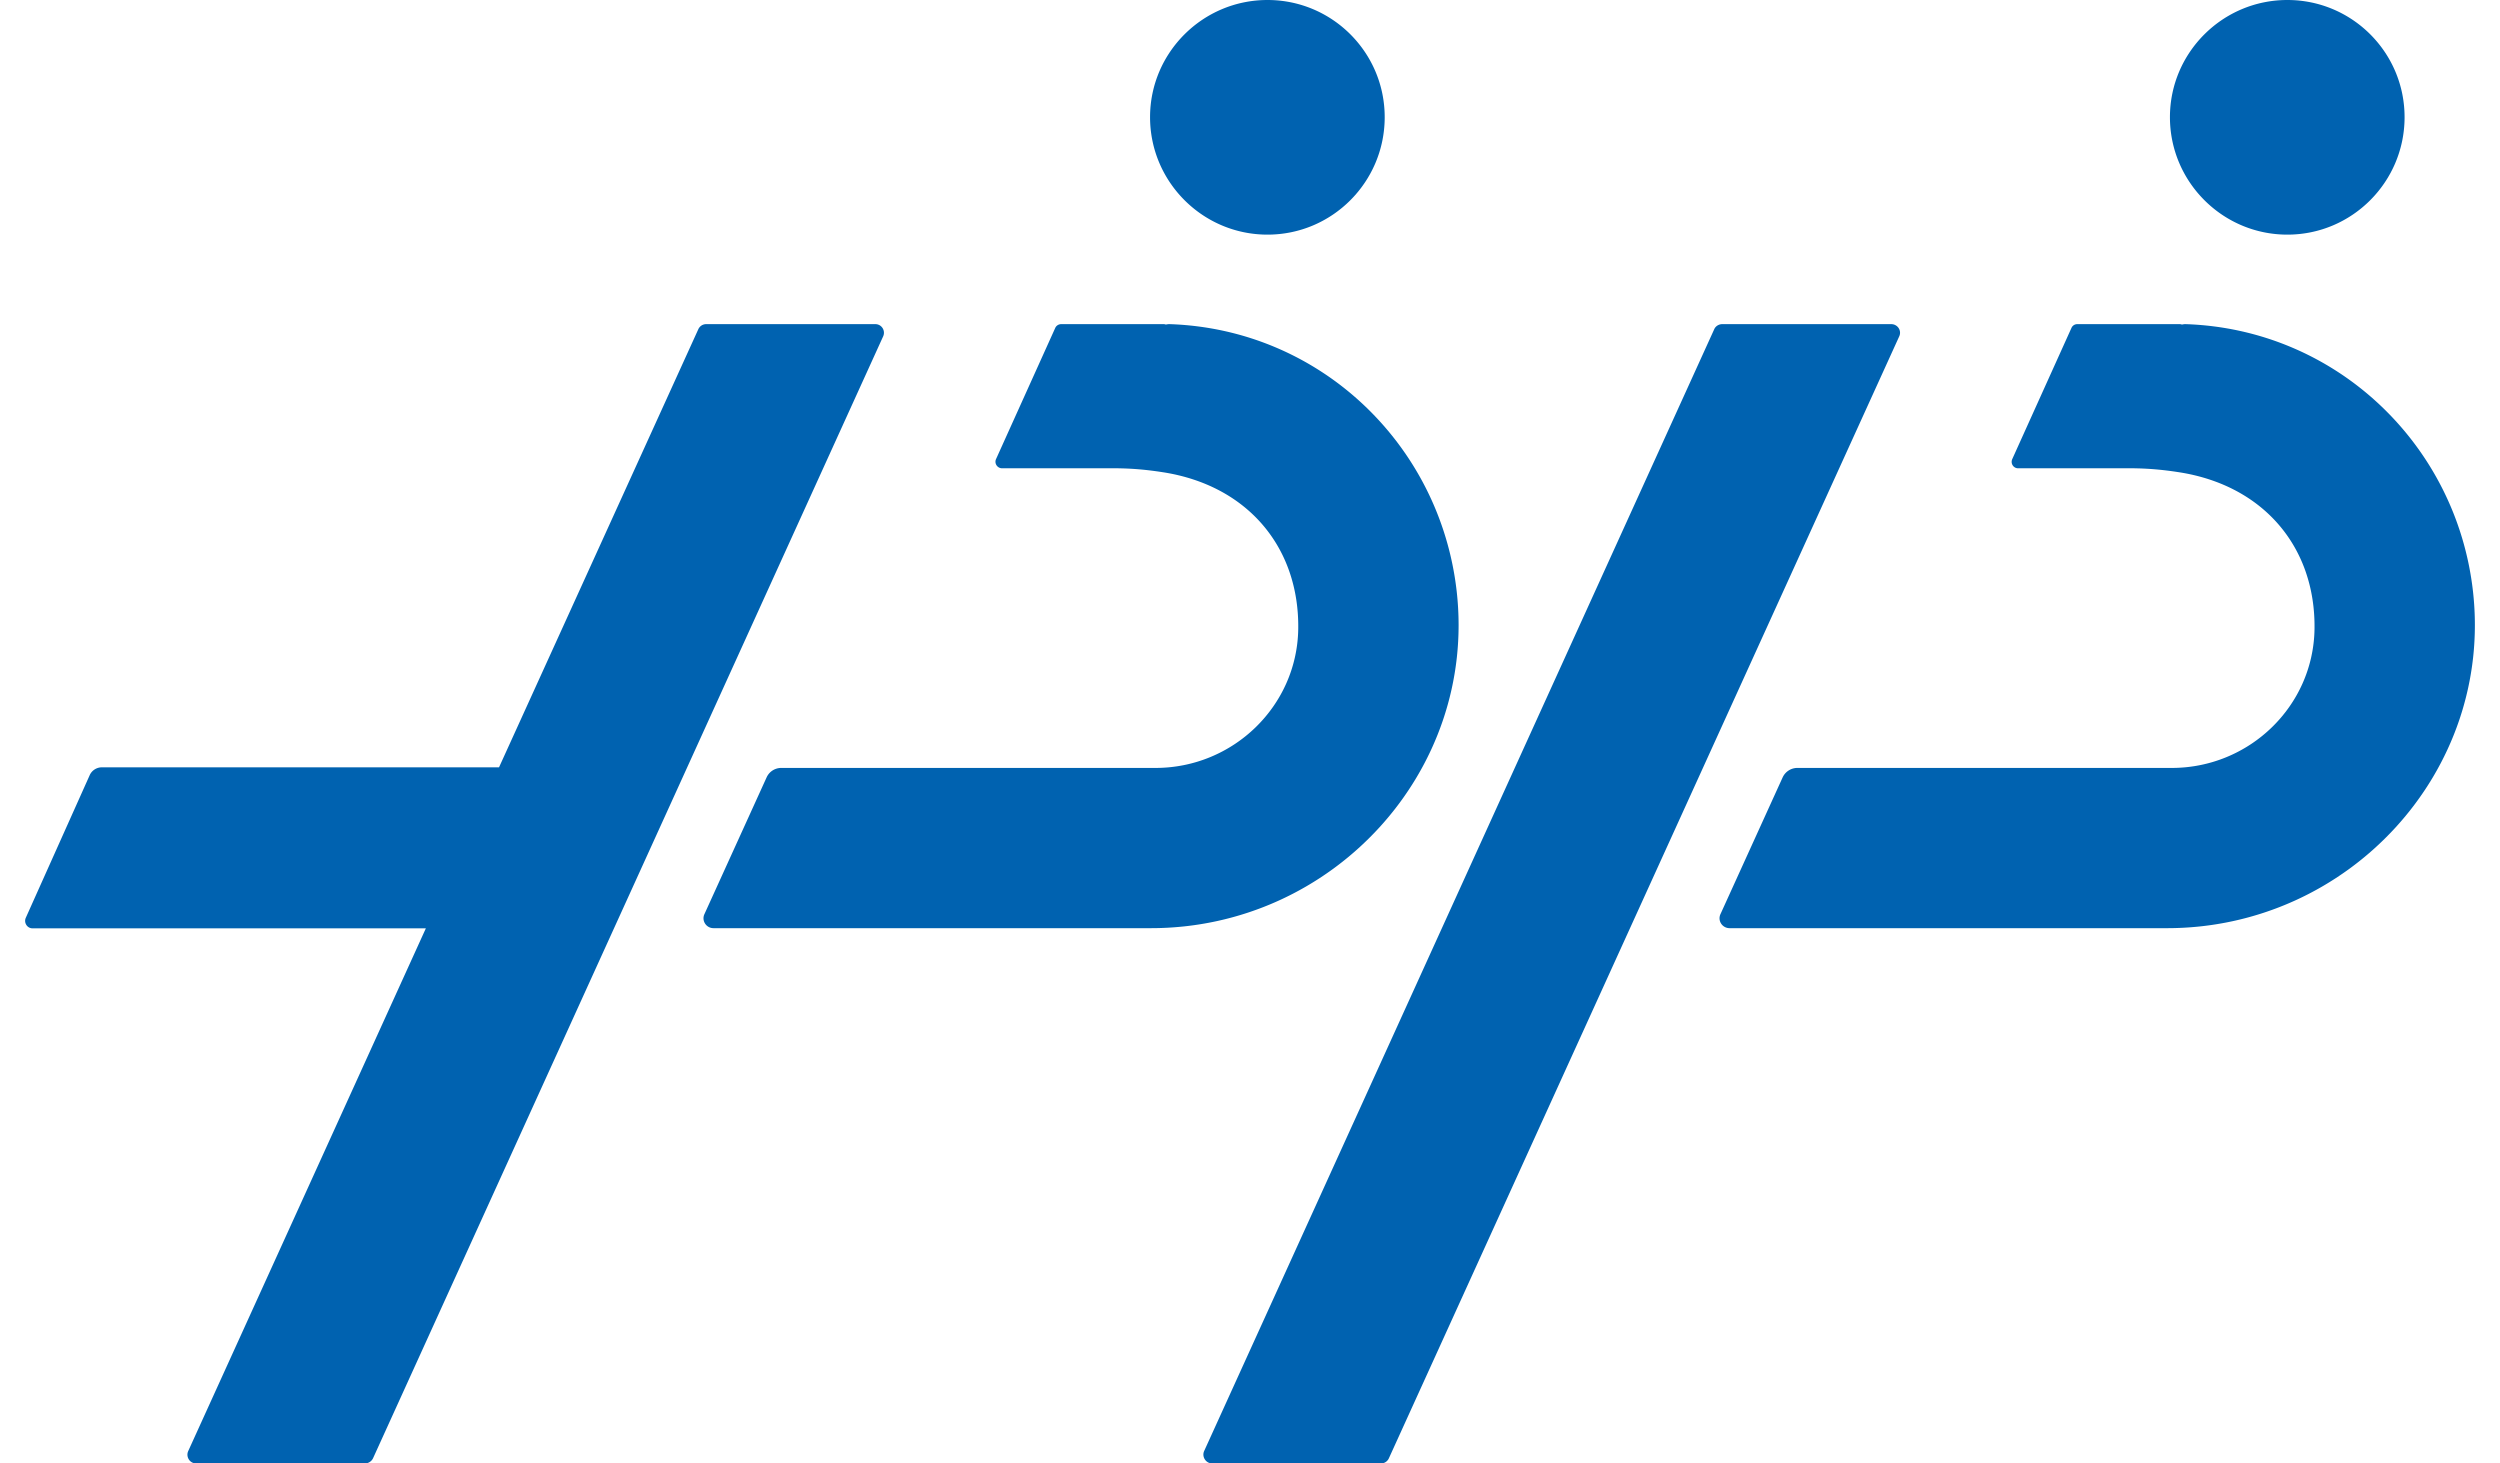 <svg fill="#0062B0" role="img" viewBox="0 0 41 24" xmlns="http://www.w3.org/2000/svg"><title>PaddlePaddle</title><path d="M20.787 0c-1.061 0-1.926 0.861-1.926 1.922s0.864 1.926 1.926 1.926 1.922-0.864 1.922-1.926-0.861-1.922-1.922-1.922z m16.726 0c-1.061 0-1.926 0.861-1.926 1.922s0.864 1.926 1.926 1.926c1.061 0 1.922-0.864 1.922-1.926S38.574 0 37.513 0zM11.581 5.316c-0.055 0-0.105 0.032-0.128 0.082l-3.269 7.186H1.672c-0.086 0-0.164 0.049-0.2 0.127l-1.049 2.341c-0.036 0.081 0.023 0.173 0.111 0.173h6.45l-3.897 8.572c-0.043 0.094 0.025 0.203 0.128 0.203h2.772c0.055 0 0.108-0.035 0.131-0.085l8.366-18.399c0.042-0.094-0.025-0.199-0.127-0.2z m5.823 0c-0.042 0-0.081 0.024-0.098 0.062l-0.971 2.151c-0.032 0.071 0.021 0.15 0.098 0.151h1.713c0.363-0.005 0.632 0.019 0.928 0.065 1.381 0.215 2.236 1.227 2.217 2.57-0.019 1.269-1.072 2.279-2.341 2.279H12.813c-0.105 0-0.199 0.062-0.241 0.156l-1.02 2.243c-0.049 0.108 0.031 0.229 0.15 0.229h7.173c2.974 0 5.347-2.566 5.015-5.522-0.271-2.41-2.243-4.3-4.704-4.384-0.022-0.001-0.044 0.002-0.066 0.007a0.103 0.103 0 0 0-0.036-0.007z m10.841 0c-0.055 0-0.108 0.031-0.131 0.082l-8.366 18.399c-0.042 0.094 0.028 0.203 0.131 0.203h2.772c0.055 0 0.105-0.035 0.127-0.085l8.37-18.4c0.043-0.094-0.028-0.199-0.131-0.199z m5.822 0c-0.042 0-0.078 0.024-0.095 0.062l-0.971 2.151c-0.032 0.071 0.018 0.15 0.095 0.151h1.713c0.364-0.005 0.632 0.019 0.929 0.065 1.381 0.215 2.239 1.227 2.22 2.57-0.019 1.269-1.072 2.279-2.341 2.279h-6.14c-0.105 0-0.199 0.062-0.242 0.156l-1.02 2.243c-0.049 0.108 0.031 0.229 0.151 0.229h7.173c2.974 0 5.35-2.566 5.018-5.522-0.27-2.41-2.247-4.3-4.708-4.384-0.022-0.001-0.044 0.002-0.065 0.007a0.102 0.102 0 0 0-0.036-0.007z"/></svg>